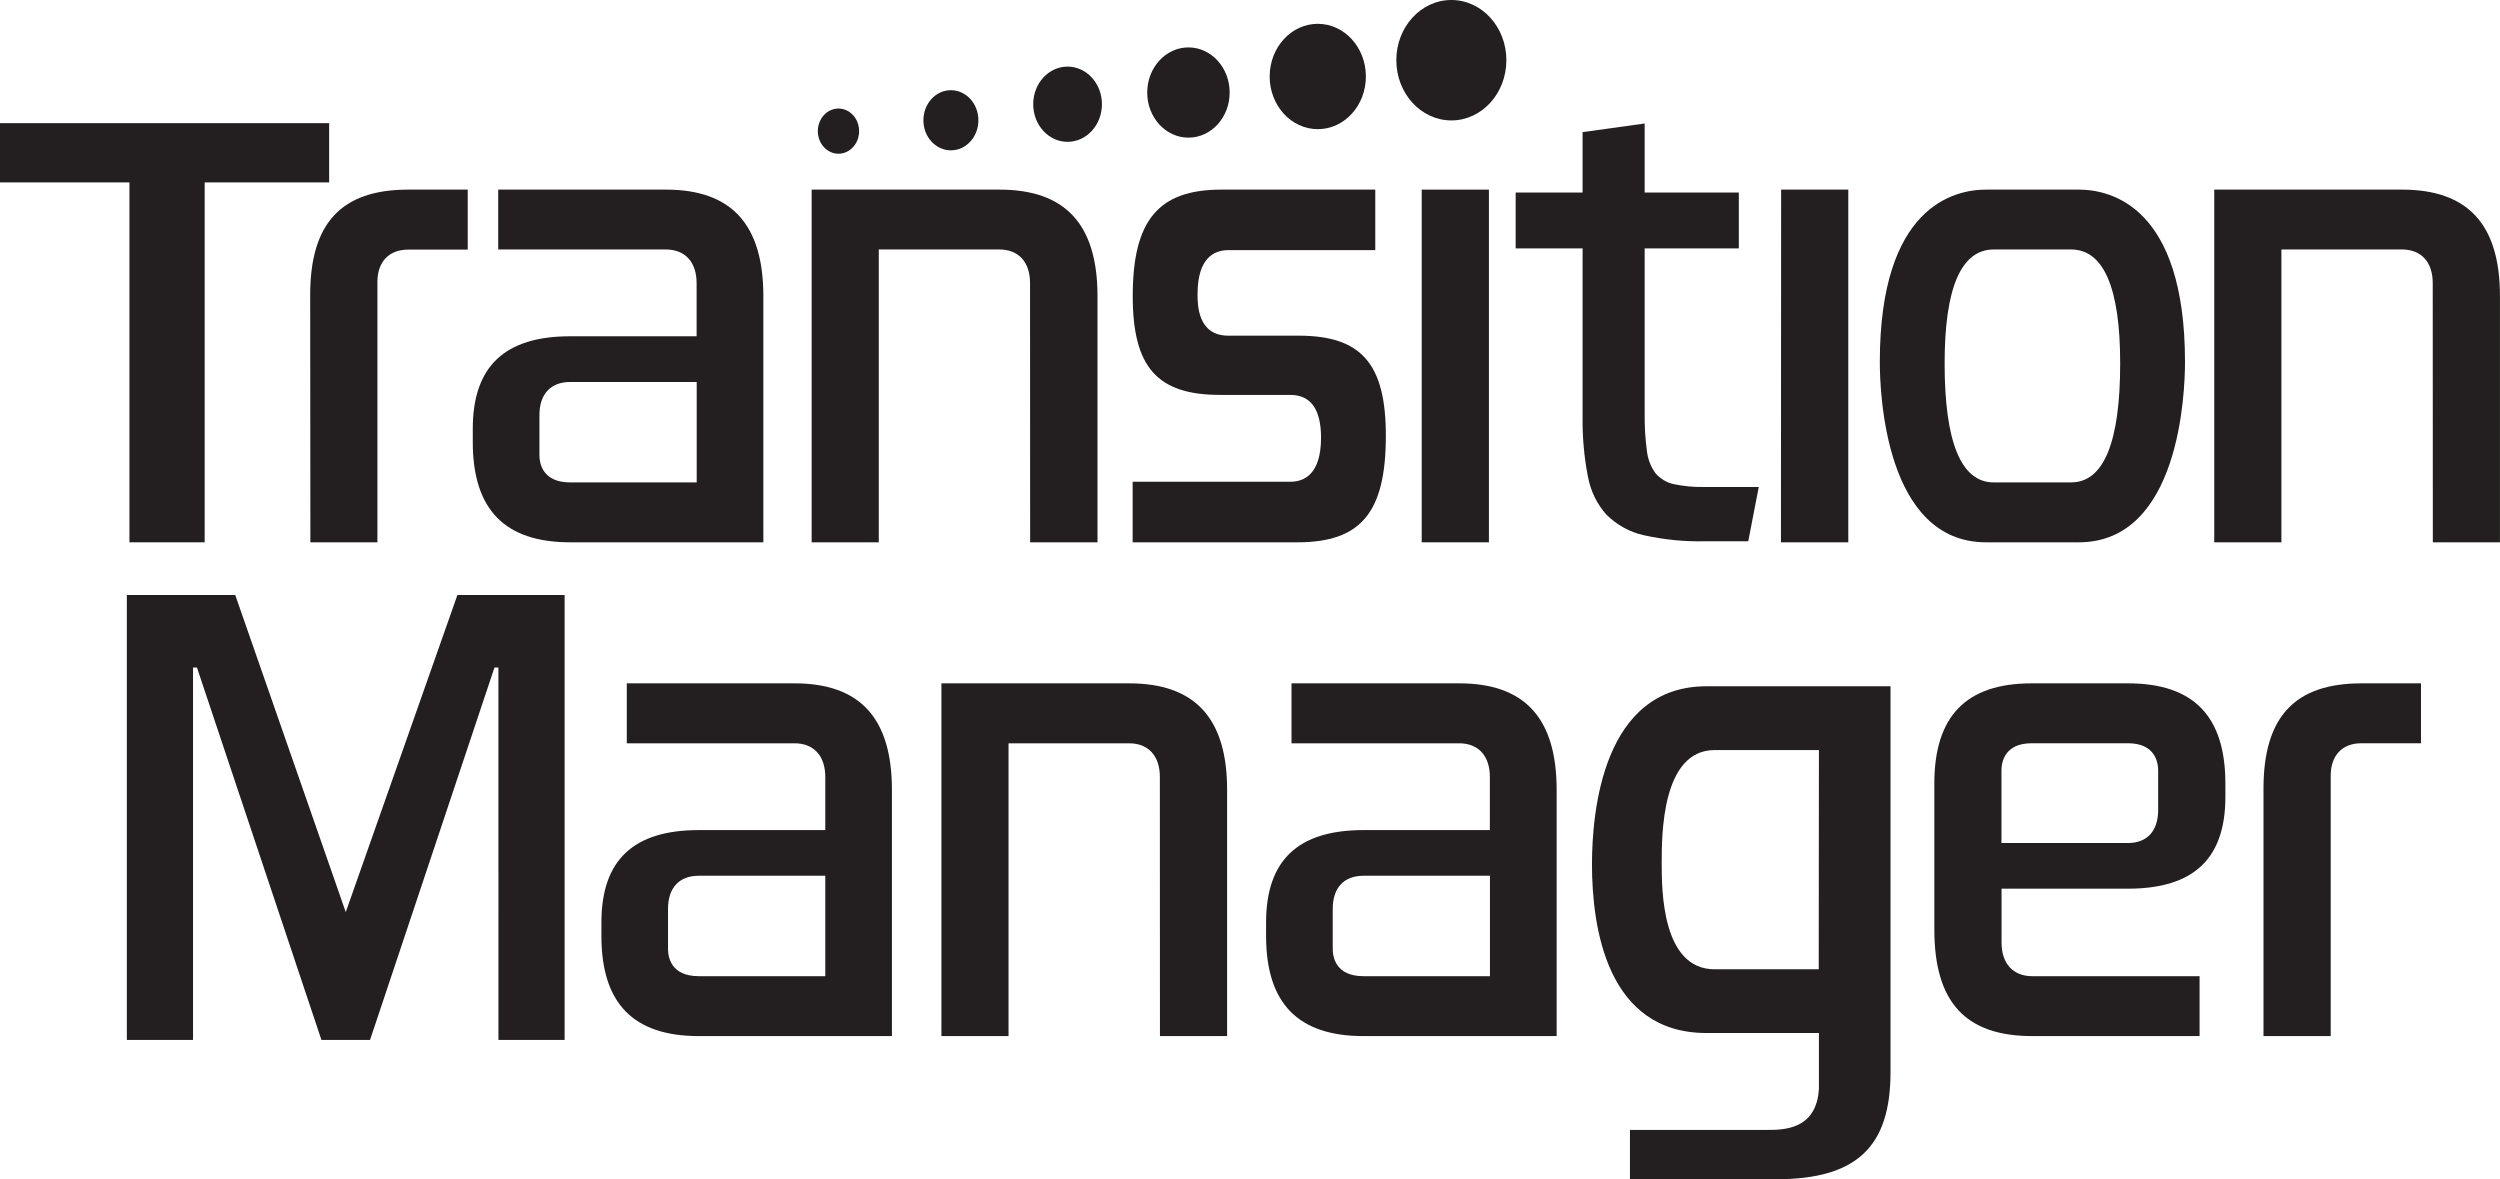<svg width="53" height="25" viewBox="0 0 53 25" fill="none" xmlns="http://www.w3.org/2000/svg">
<g clip-path="url(#clip0)">
<path d="M17.775 3.259C18.017 3.259 18.213 3.044 18.213 2.78C18.213 2.515 18.017 2.301 17.775 2.301C17.534 2.301 17.338 2.515 17.338 2.78C17.338 3.044 17.534 3.259 17.775 3.259Z" fill="#231F20"/>
<path d="M20.159 3.187C20.481 3.187 20.742 2.902 20.742 2.55C20.742 2.197 20.481 1.912 20.159 1.912C19.837 1.912 19.576 2.197 19.576 2.55C19.576 2.902 19.837 3.187 20.159 3.187Z" fill="#231F20"/>
<path d="M22.632 3.007C23.035 3.007 23.361 2.65 23.361 2.209C23.361 1.769 23.035 1.412 22.632 1.412C22.23 1.412 21.904 1.769 21.904 2.209C21.904 2.65 22.23 3.007 22.632 3.007Z" fill="#231F20"/>
<path d="M25.195 2.918C25.678 2.918 26.069 2.49 26.069 1.962C26.069 1.434 25.678 1.005 25.195 1.005C24.712 1.005 24.321 1.434 24.321 1.962C24.321 2.49 24.712 2.918 25.195 2.918Z" fill="#231F20"/>
<path d="M27.937 2.738C28.501 2.738 28.957 2.238 28.957 1.622C28.957 1.005 28.501 0.505 27.937 0.505C27.374 0.505 26.917 1.005 26.917 1.622C26.917 2.238 27.374 2.738 27.937 2.738Z" fill="#231F20"/>
<path d="M30.769 2.553C31.413 2.553 31.935 1.981 31.935 1.276C31.935 0.571 31.413 0 30.769 0C30.125 0 29.602 0.571 29.602 1.276C29.602 1.981 30.125 2.553 30.769 2.553Z" fill="#231F20"/>
<path d="M2.744 11.497H4.339V3.867H6.978V2.611H-0.004V3.867H2.744V11.497Z" fill="#231F20"/>
<path d="M6.58 11.497H8.001V5.979C8.001 5.55 8.245 5.292 8.653 5.292H9.916V4.02H8.653C7.236 4.02 6.576 4.733 6.576 6.25L6.58 11.497Z" fill="#231F20"/>
<path d="M12.088 7.129C10.699 7.129 10.023 7.77 10.023 9.087V9.374C10.023 10.8 10.699 11.497 12.088 11.497H16.183V6.278C16.183 4.758 15.508 4.02 14.119 4.02H10.562V5.289H14.116C14.525 5.289 14.768 5.557 14.768 6.002V7.129H12.088ZM14.77 10.227H12.088C11.499 10.227 11.436 9.82 11.436 9.649V8.799C11.436 8.354 11.675 8.098 12.088 8.098H14.77V10.227Z" fill="#231F20"/>
<path d="M21.839 11.497H23.267V6.278C23.267 4.758 22.588 4.02 21.19 4.02H17.207V11.497H18.63V5.289H21.186C21.595 5.289 21.837 5.557 21.837 6.002L21.839 11.497Z" fill="#231F20"/>
<path d="M24.012 11.497H27.504C28.854 11.497 29.38 10.864 29.38 9.238C29.38 7.71 28.861 7.116 27.529 7.116H26.039C25.388 7.116 25.388 6.454 25.388 6.237C25.388 5.465 25.742 5.303 26.039 5.303H29.156V4.02H25.89C24.557 4.02 24.014 4.673 24.014 6.278C24.014 7.785 24.533 8.372 25.865 8.372H27.355C27.788 8.372 28.006 8.678 28.006 9.279C28.006 10.051 27.651 10.213 27.355 10.213H24.012V11.497Z" fill="#231F20"/>
<path d="M30.14 11.497H31.565V4.02H30.14V11.497Z" fill="#231F20"/>
<path d="M37.756 11.497H39.184V4.02H37.76L37.756 11.497Z" fill="#231F20"/>
<path d="M42.104 4.02C41.427 4.02 39.852 4.375 39.852 7.675C39.852 8.314 39.961 11.497 42.104 11.497H44.07C46.211 11.497 46.322 8.314 46.322 7.675C46.322 4.375 44.747 4.02 44.07 4.02H42.104ZM43.907 10.227H42.267C41.576 10.227 41.226 9.377 41.226 7.703C41.226 6.102 41.576 5.289 42.267 5.289H43.907C44.598 5.289 44.948 6.104 44.948 7.703C44.948 9.377 44.598 10.227 43.907 10.227Z" fill="#231F20"/>
<path d="M51.576 11.497H52.999V6.278C52.999 4.758 52.321 4.02 50.922 4.02H46.942V11.497H48.366V5.289H50.922C51.332 5.289 51.574 5.557 51.574 6.002L51.576 11.497Z" fill="#231F20"/>
<path d="M24.591 21.965H26.015V16.746C26.015 15.226 25.335 14.487 23.937 14.487H19.958V21.965H21.381V15.758H23.937C24.347 15.758 24.589 16.026 24.589 16.471L24.591 21.965Z" fill="#231F20"/>
<path d="M28.905 17.598C27.517 17.598 26.841 18.238 26.841 19.555V19.844C26.841 21.27 27.517 21.965 28.905 21.965H33.001V16.746C33.001 15.226 32.326 14.487 30.936 14.487H27.38V15.758H30.934C31.343 15.758 31.585 16.026 31.585 16.471V17.597L28.905 17.598ZM31.587 20.695H28.905C28.316 20.695 28.254 20.288 28.254 20.118V19.267C28.254 18.822 28.491 18.566 28.905 18.566H31.587V20.695Z" fill="#231F20"/>
<path d="M14.813 17.598C13.425 17.598 12.75 18.238 12.75 19.555V19.844C12.75 21.27 13.425 21.965 14.813 21.965H18.909V16.746C18.909 15.226 18.234 14.487 16.844 14.487H13.288V15.758H16.844C17.254 15.758 17.496 16.026 17.496 16.471V17.597L14.813 17.598ZM17.496 20.695H14.813C14.224 20.695 14.162 20.288 14.162 20.118V19.267C14.162 18.822 14.399 18.566 14.813 18.566H17.496V20.695Z" fill="#231F20"/>
<path d="M43.072 14.487C41.683 14.487 41.008 15.181 41.008 16.61V19.706C41.008 21.247 41.668 21.965 43.085 21.965H46.631V20.695H43.085C42.675 20.695 42.433 20.427 42.433 19.982V18.84H45.115C46.504 18.84 47.178 18.205 47.178 16.897V16.61C47.178 15.184 46.504 14.487 45.115 14.487H43.072ZM45.113 17.872H42.431V16.336C42.431 16.161 42.494 15.757 43.072 15.757H45.113C45.691 15.757 45.753 16.165 45.753 16.336V17.171C45.753 17.616 45.52 17.872 45.113 17.872Z" fill="#231F20"/>
<path d="M47.986 21.965H49.411V16.445C49.411 16.015 49.655 15.757 50.062 15.757H51.325V14.487H50.063C48.647 14.487 47.986 15.2 47.986 16.719V21.965Z" fill="#231F20"/>
<path d="M10.567 22.046H11.97V12.614H9.697L7.33 19.337L4.987 12.614H2.689V22.046H4.092V14.151H4.176L4.183 14.175L6.814 22.046H7.845L10.483 14.151H10.566L10.567 22.046Z" fill="#231F20"/>
<path d="M34.555 25H37.651C39.353 25 40.079 24.321 40.079 22.729V14.549H36.178C33.987 14.549 33.75 17.19 33.75 18.326C33.75 19.662 34.066 21.9 36.178 21.9H38.561V23.077C38.514 23.954 37.805 23.954 37.464 23.954H34.555V25ZM38.557 20.549H36.352C35.228 20.549 35.228 18.855 35.228 18.298C35.228 17.705 35.228 15.901 36.352 15.901H38.561L38.557 20.549Z" fill="#231F20"/>
<path d="M32.132 5.266H33.551V8.811C33.544 9.244 33.581 9.677 33.663 10.101C33.72 10.409 33.858 10.693 34.061 10.916C34.284 11.134 34.557 11.283 34.85 11.347C35.275 11.441 35.708 11.485 36.142 11.475H37.063L37.286 10.324H36.128C35.915 10.328 35.703 10.309 35.495 10.266C35.345 10.237 35.207 10.157 35.1 10.037C34.998 9.899 34.933 9.732 34.914 9.556C34.879 9.296 34.864 9.033 34.867 8.77V5.266H36.863V4.082H34.867V2.618L33.551 2.801V4.082H32.132V5.266Z" fill="#231F20"/>
</g>
<defs>
<clipPath id="clip0">
<rect width="53" height="25" fill="white"/>
</clipPath>
</defs>
</svg>
